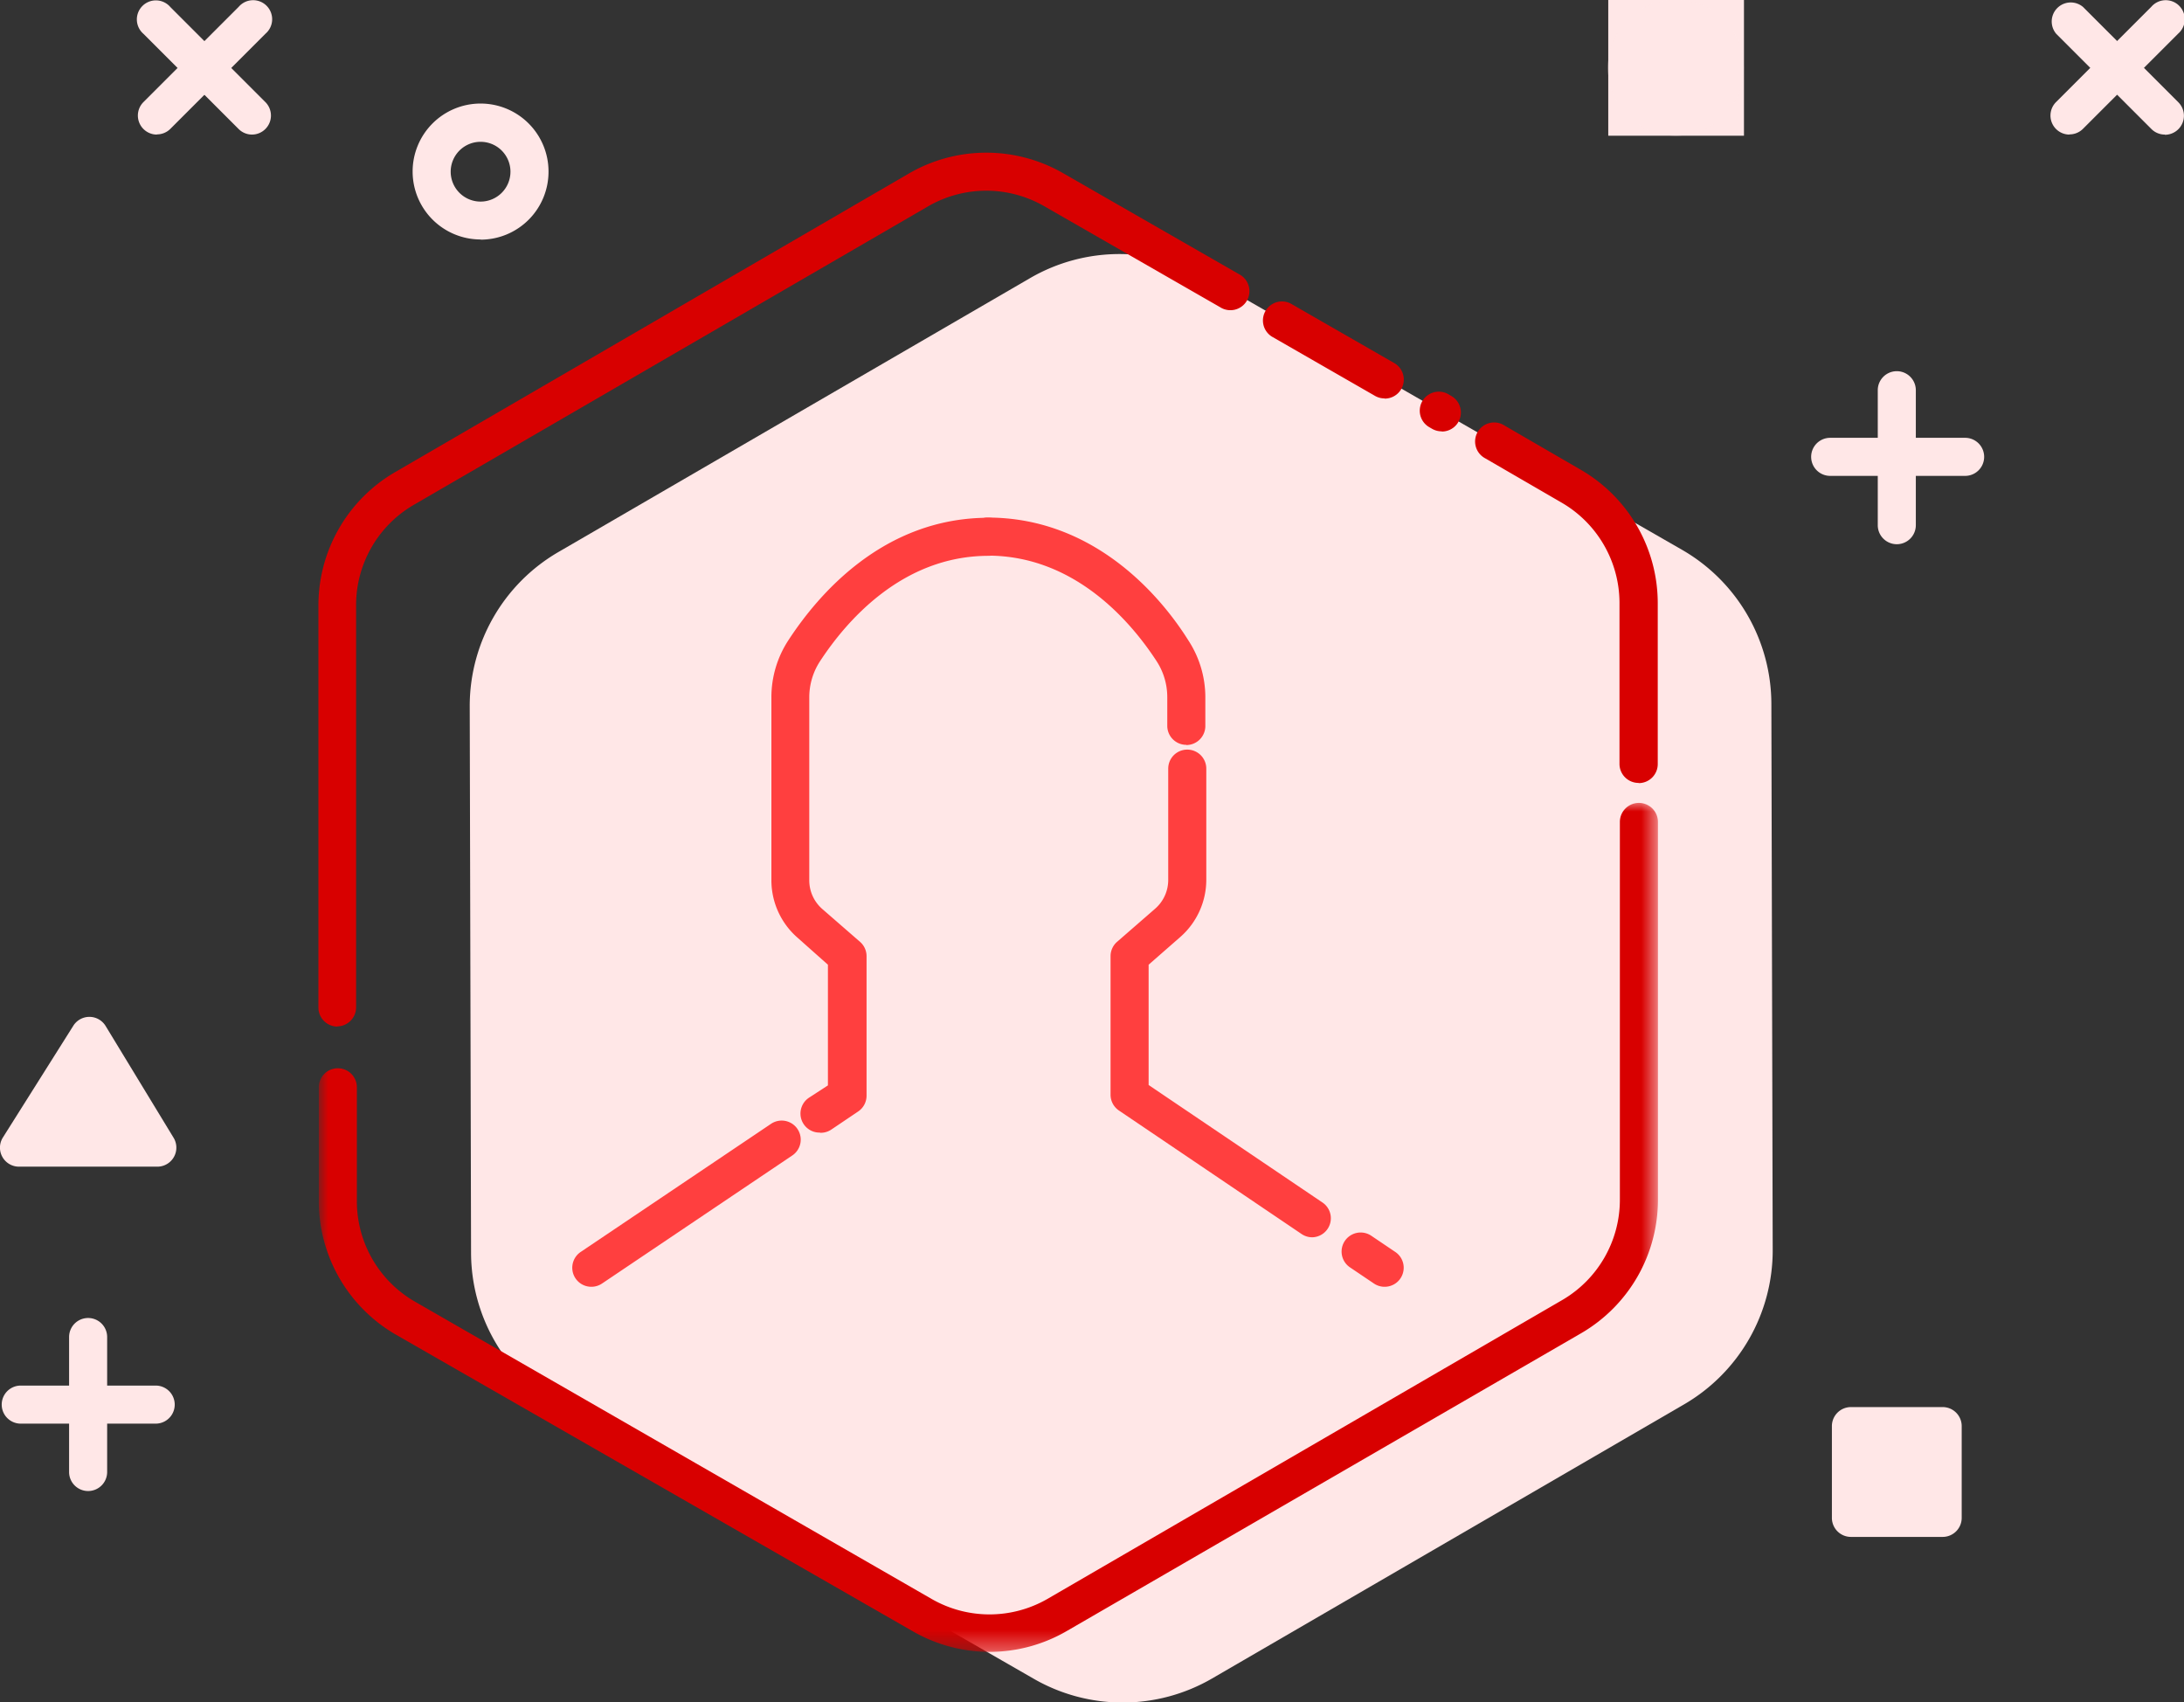 <svg xmlns="http://www.w3.org/2000/svg" xmlns:xlink="http://www.w3.org/1999/xlink" viewBox="0 0 114.75 89.43"><rect x="0" y="0" width="114.75" height="89.43" fill="#333333" stroke="none"/><defs><style>.a{fill:#fff;}.b{fill:#ffe7e7;}.c{fill:#d80000;}.d{mask:url(#a);}.e{fill:#ffe7e7;}.f{mask:url(#b);}.g{fill:#ff3f3f;}</style><mask id="a" x="16.74" y="42.13" width="70.4" height="44.65" maskUnits="userSpaceOnUse"><g transform="translate(-18.75 -15)"><polygon class="a" points="105.89 101.78 35.49 101.78 35.49 57.13 105.89 57.13 105.89 101.78"/></g></mask><mask id="b" x="84.5" y="0" width="7.13" height="7.13" maskUnits="userSpaceOnUse"><g transform="translate(-18.75 -15)"><polygon class="a" points="103.25 15 110.38 15 110.38 22.13 103.25 22.13 103.25 15"/></g></mask></defs><title>account</title><path class="b" d="M73.06,103.19,48.2,88.91a9.36,9.36,0,0,1-4.7-8.1l-.07-28.68A9.36,9.36,0,0,1,48.09,44l24.8-14.4a9.36,9.36,0,0,1,9.36,0l24.87,14.28a9.36,9.36,0,0,1,4.7,8.1l.07,28.68a9.36,9.36,0,0,1-4.66,8.12l-24.8,14.4A9.36,9.36,0,0,1,73.06,103.19Z" transform="translate(-18.75 -15)"/><path class="c" d="M91.5,35.93a1,1,0,0,1-.5-.13l-5.43-3.12a1,1,0,0,1,1-1.73L92,34.07a1,1,0,0,1-.5,1.87" transform="translate(-18.75 -15)"/><path class="c" d="M36.48,68.93a1,1,0,0,1-1-1l0-21.11a8.1,8.1,0,0,1,4-7L66.53,24.1a8.1,8.1,0,0,1,8.08,0l9.25,5.31a1,1,0,1,1-1,1.73l-9.25-5.31a6.1,6.1,0,0,0-6.08,0L40.46,41.54a6.09,6.09,0,0,0-3,5.27l0,21.11a1,1,0,0,1-1,1Z" transform="translate(-18.75 -15)"/><g class="d"><path class="c" d="M70.73,101.78a8.08,8.08,0,0,1-4-1.07L39.56,85.12a8.1,8.1,0,0,1-4.06-7v-6a1,1,0,0,1,1-1h0a1,1,0,0,1,1,1v6a6.09,6.09,0,0,0,3.05,5.26L67.7,99a6.1,6.1,0,0,0,6.08,0l27.08-15.72a6.1,6.1,0,0,0,3-5.27l0-19.83a1,1,0,0,1,1-1h0a1,1,0,0,1,1,1l0,19.84a8.1,8.1,0,0,1-4,7L74.79,100.69a8.08,8.08,0,0,1-4.06,1.09" transform="translate(-18.75 -15)"/></g><path class="c" d="M104.84,56.13a1,1,0,0,1-1-1l0-8.47a6.1,6.1,0,0,0-3.05-5.26l-4-2.32a1,1,0,1,1,1-1.73l4,2.32a8.1,8.1,0,0,1,4.06,7l0,8.47a1,1,0,0,1-1,1Z" transform="translate(-18.75 -15)"/><path class="c" d="M94.5,37.66a1,1,0,0,1-.5-.13l-.19-.11a1,1,0,0,1,1-1.73l.19.11a1,1,0,0,1-.5,1.87" transform="translate(-18.75 -15)"/><polygon class="e" points="84.5 0 91.63 0 91.63 7.13 84.5 7.13 84.5 0"/><g class="f"><path class="e" d="M106.81,17a1.57,1.57,0,1,0,1.56,1.57A1.57,1.57,0,0,0,106.81,17m0,5.13a3.57,3.57,0,1,1,3.56-3.57,3.57,3.57,0,0,1-3.56,3.57" transform="translate(-18.75 -15)"/></g><path class="e" d="M21.56,74.29h3.68l-1.81-3Zm5.46,2H19.75a1,1,0,0,1-.85-1.53l3.7-5.87a1,1,0,0,1,.85-.47h0a1,1,0,0,1,.85.48l3.57,5.87A1,1,0,0,1,27,76.29Z" transform="translate(-18.75 -15)"/><polygon class="e" points="8.27 60.29 1 60.29 4.63 54.42 8.27 60.29"/><path class="e" d="M117,93.74h2.82V90.92H117Zm3.82,2H116a1,1,0,0,1-1-1V89.92a1,1,0,0,1,1-1h4.82a1,1,0,0,1,1,1v4.82a1,1,0,0,1-1,1Z" transform="translate(-18.75 -15)"/><polygon class="e" points="97.25 79.74 102.07 79.74 102.07 74.92 97.25 74.92 97.25 79.74"/><path class="e" d="M44,22.45A1.57,1.57,0,1,0,45.57,24,1.57,1.57,0,0,0,44,22.45m0,5.13A3.57,3.57,0,1,1,47.57,24,3.57,3.57,0,0,1,44,27.59" transform="translate(-18.75 -15)"/><path class="e" d="M132.5,22.07a1,1,0,0,1-.71-.29l-5-5a1,1,0,0,1,1.41-1.41l5,5a1,1,0,0,1-.71,1.71" transform="translate(-18.75 -15)"/><path class="e" d="M127.49,22.07a1,1,0,0,1-.71-1.71l5-5a1,1,0,1,1,1.41,1.41l-5,5a1,1,0,0,1-.71.29" transform="translate(-18.75 -15)"/><path class="e" d="M32,22.07a1,1,0,0,1-.71-.29l-5-5a1,1,0,1,1,1.41-1.41l5,5A1,1,0,0,1,32,22.07" transform="translate(-18.75 -15)"/><path class="e" d="M27,22.07a1,1,0,0,1-.71-1.71l5-5a1,1,0,1,1,1.41,1.41l-5,5a1,1,0,0,1-.71.29" transform="translate(-18.75 -15)"/><path class="e" d="M118.41,43.59a1,1,0,0,1-1-1V35.5a1,1,0,0,1,2,0v7.09a1,1,0,0,1-1,1" transform="translate(-18.75 -15)"/><path class="e" d="M122,40h-7.09a1,1,0,0,1,0-2H122a1,1,0,0,1,0,2" transform="translate(-18.75 -15)"/><path class="e" d="M23.38,93.33a1,1,0,0,1-1-1V85.24a1,1,0,0,1,2,0v7.09a1,1,0,0,1-1,1" transform="translate(-18.75 -15)"/><path class="e" d="M26.93,89.79H19.84a1,1,0,0,1,0-2h7.09a1,1,0,0,1,0,2" transform="translate(-18.75 -15)"/><path class="g" d="M61.81,74.5a1,1,0,0,1-.56-1.83l1-.65V65.68l-1.62-1.44a4,4,0,0,1-1.35-3v-9.6a5.46,5.46,0,0,1,.89-3c1.57-2.41,5-6.44,10.52-6.44a1,1,0,0,1,0,2c-4.56,0-7.5,3.47-8.85,5.53a3.47,3.47,0,0,0-.57,1.9v9.6a2,2,0,0,0,.68,1.52l2,1.74a1,1,0,0,1,.33.75v7.32a1,1,0,0,1-.44.83l-1.41.95a1,1,0,0,1-.56.17" transform="translate(-18.75 -15)"/><path class="g" d="M49.82,82.6a1,1,0,0,1-.56-1.83l10-6.73a1,1,0,0,1,1.12,1.66l-10,6.73a1,1,0,0,1-.56.17" transform="translate(-18.75 -15)"/><path class="g" d="M81.08,54.13a1,1,0,0,1-1-1V51.62a3.46,3.46,0,0,0-.57-1.9c-1.35-2.07-4.3-5.53-8.86-5.53a1,1,0,0,1,0-2c5.5,0,9,4,10.53,6.44a5.47,5.47,0,0,1,.9,3v1.51a1,1,0,0,1-1,1" transform="translate(-18.75 -15)"/><path class="g" d="M87.7,80a1,1,0,0,1-.56-.17l-9.6-6.49a1,1,0,0,1-.44-.83V65.23a1,1,0,0,1,.34-.75l2-1.74a2,2,0,0,0,.69-1.52V55.38a1,1,0,0,1,2,0v5.83a4,4,0,0,1-1.35,3L79.1,65.68V72l9.16,6.19A1,1,0,0,1,87.7,80" transform="translate(-18.75 -15)"/><path class="g" d="M91.5,82.6a1,1,0,0,1-.56-.17l-1.26-.85a1,1,0,1,1,1.12-1.66l1.26.85a1,1,0,0,1-.56,1.83" transform="translate(-18.75 -15)"/></svg>